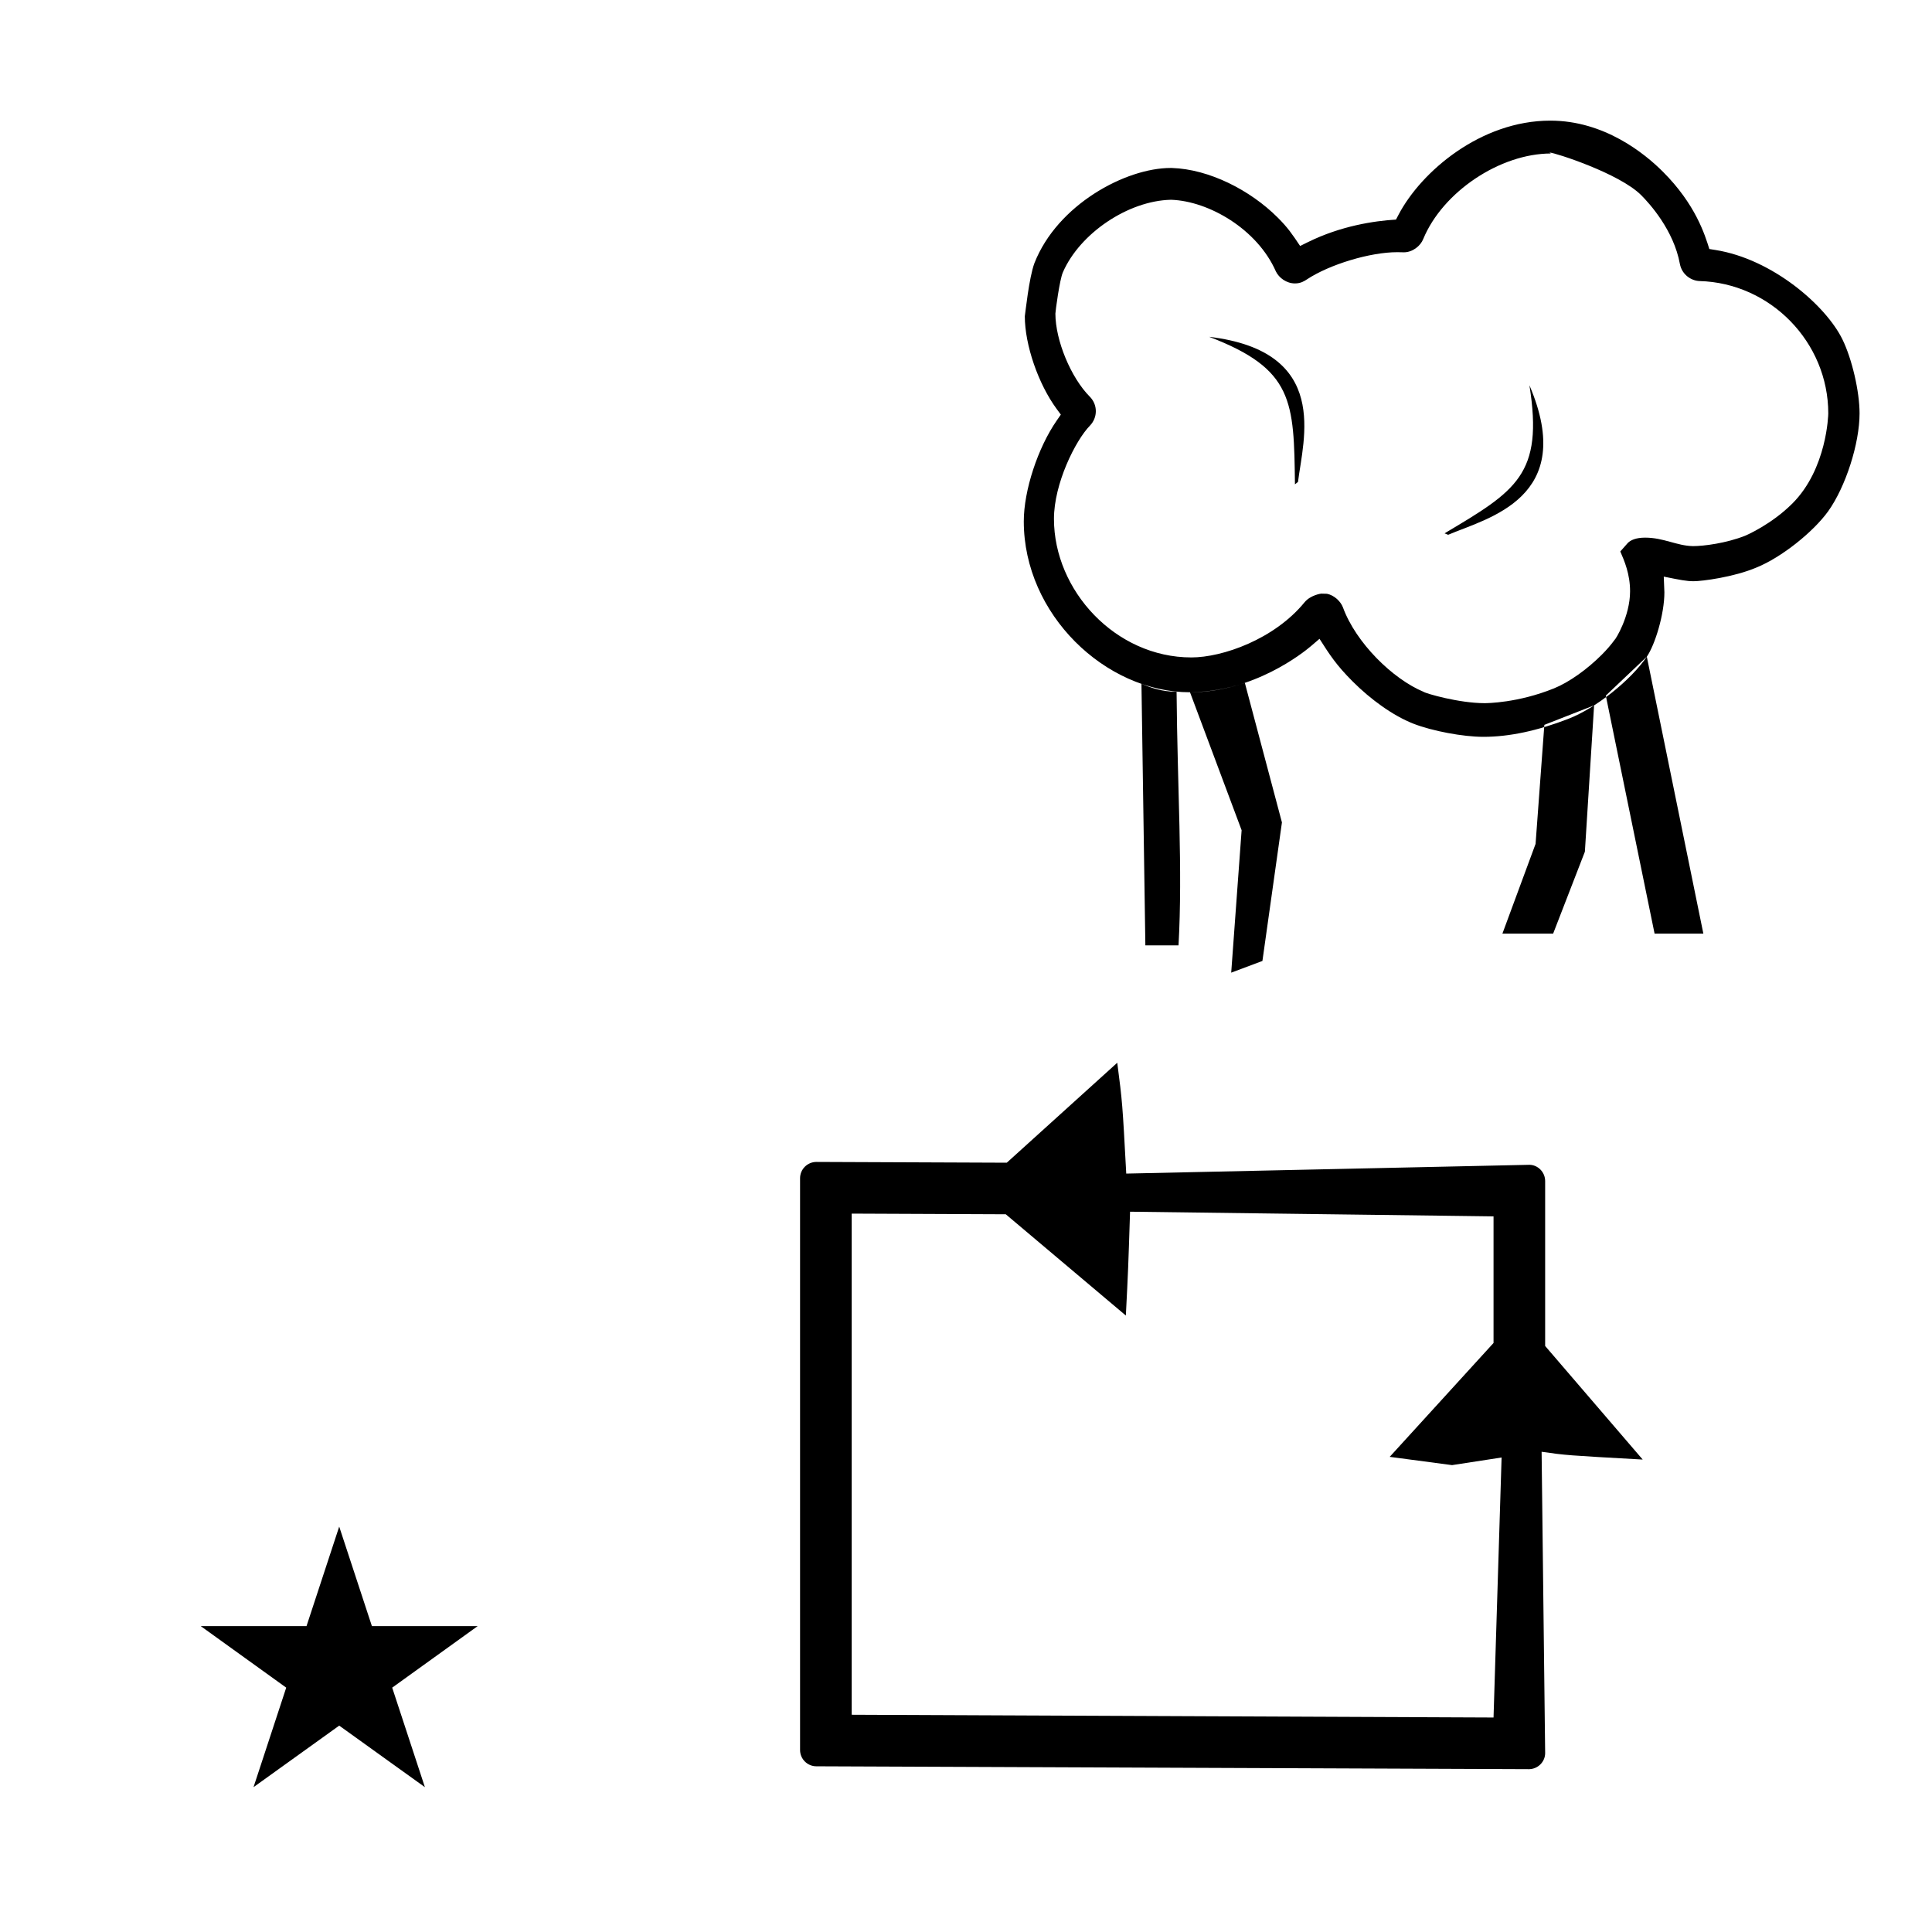 <?xml version="1.0" standalone="no"?>
<!DOCTYPE svg PUBLIC "-//W3C//DTD SVG 1.1//EN" "http://www.w3.org/Graphics/SVG/1.1/DTD/svg11.dtd" >
<svg xmlns="http://www.w3.org/2000/svg" xmlns:xlink="http://www.w3.org/1999/xlink" version="1.1" viewBox="-10 0 1014 1000">
  <g transform="matrix(1 0 0 -1 0 800)">
   <path fill="currentColor"
d="M800.544 419.568l26.112 10.239l-4.841 -76.8l-16.663 -43.008h-26.625l17.409 47.105zM614.565 436.678c9.599 0.135 19.196 1.729 28.795 4.906l19.456 -73.216l-10.24 -72.704l-16.384 -6.144l5.464 74.752zM589.088 441.072
c5.277 -2.039 10.494 -4.127 18.433 -4.096c0.427 -50.975 3.241 -92.957 1.023 -133.12h-17.407zM832.801 434.928l21.527 20.418l29.672 -145.346h-25.6zM792.71 597.802v0c25.349 -59.197 -22.007 -69.671 -42.645 -78.471
l-1.89 0.759c37.465 22.268 52.042 30.811 44.534 77.712zM624.615 623.229v0c63.94 -7.646 49.332 -53.894 46.635 -76.167l-1.602 -1.258c-0.551 43.58 -0.662 60.475 -45.033 77.425zM615.283 454.961
c-39.812 0 -72.12 35.081 -72.12 72.731c0 18.46 11.265 41.139 18.923 48.966c2.029 2.121 3.052 4.833 3.052 7.542c0 2.7 -1.017 5.398 -3.064 7.505c-10.015 10.027 -18.143 29.656 -18.155 43.707
c0 1.048 2.207 17.838 3.936 21.68c8.926 20.5 34.272 37.52 56.589 38.056l0.155 0.004l0.156 -0.006c19.612 -0.69 45.079 -15.335 54.877 -37.588c1.61 -3.357 5.555 -6.31 10.028 -6.31
c3.065 0 4.953 1.246 6.274 2.119c11.894 7.862 33.156 14.279 47.374 14.279c1.088 0 2.914 -0.048 3.487 -0.062c0.033 0 0.061 -0.001 0.084 -0.001c4.529 0.025 8.66 3.33 10.096 6.957
c10.216 24.773 40.334 44.901 67.062 44.901c-0.479 0.221 -0.704 0.362 -0.704 0.429c0 0.03 0.046 0.044 0.134 0.044c2.394 0 36.377 -10.812 47.912 -22.35c4.364 -4.363 17.094 -18.369 20.312 -36.142
c1.152 -5.799 6.192 -8.791 10.246 -8.921c37.323 -1.002 67.624 -32.129 67.624 -69.461c0 -0.51 -0.621 -29.071 -18.843 -47.293c-10.871 -10.871 -23.906 -16.57 -24.855 -16.944c-9.95 -3.924 -21.712 -5.421 -27.256 -5.421
h-0.118c-8.531 0.19 -15.362 4.45 -25.037 4.45c-4.859 0 -7.613 -1.304 -9.098 -2.788c-0.179 -0.195 -0.946 -1.062 -3.947 -4.47c2.135 -4.928 5.127 -11.833 5.127 -20.901
c0 -13.143 -7.729 -25.426 -8.117 -25.486c-1.95 -2.7 -4.283 -5.352 -6.844 -7.911c-7.566 -7.566 -17.041 -14.349 -24.961 -17.554c-18.932 -7.658 -35.129 -7.764 -36.434 -7.764c-13.48 0 -30.93 5.112 -31.965 5.926
c-16.178 6.715 -35.586 25.695 -42.402 44.408c-1.204 3.119 -4.566 6.327 -8.377 7.077c-0.92 0.058 -1.955 0.074 -3.058 0.074c-0.099 0 -5.615 -0.781 -8.7 -4.556
c-15.838 -19.364 -42.987 -28.928 -59.395 -28.928zM737.659 436.703l-0.049 0.021zM561.984 576.55v0zM527.328 526.38c0 -48.768 42.765 -89.702 87.237 -89.702c33.326 0 59.206 20.567 63.412 24.159l4.562 3.896
c5.322 -8.343 8.788 -13.774 17.391 -22.376c9.518 -9.519 21.148 -17.939 31.855 -22.159c9.918 -3.87 26.092 -6.91 36.739 -6.91c13.663 0 28.379 3.175 44.568 9.424c14.565 5.622 32.789 20.265 41.235 32.635
c4.337 6.35 9.22 22.328 9.22 33.744c0 0.828 0 0.828 -0.327 8.28c8.757 -1.769 11.951 -2.415 15.682 -2.415c4.363 0 21.091 2.128 33.062 7.229c13.053 5.311 29.618 18.524 37.509 29.439
c9.218 12.877 16.508 35.584 16.508 51.422c0 11.472 -3.955 28.543 -8.996 38.842c-8.647 17.666 -36.626 42.147 -66.648 46.911l-3.203 0.508c-2.342 7.55 -7.282 23.481 -24.34 40.539c-9.688 9.688 -30.83 26.837 -59.121 26.837
c-36.52 0 -67.754 -26.736 -79.624 -49.323l-1.368 -2.604c-11.527 -0.697 -28.934 -3.315 -46.216 -11.831l-4.106 -2.023c-4.201 6.282 -6.37 9.524 -11.758 14.911c-14.447 14.447 -36.017 25.387 -55.48 26.02
c-0.239 0.005 -0.479 0.007 -0.721 0.007c-23.583 0 -59.468 -19.239 -71.497 -49.974c-2.854 -7.67 -4.779 -26.425 -5.034 -27.838c0 -15.087 7.085 -35.56 16.697 -48.631l2.208 -3.001l-2.125 -3.062
c-9.94 -14.328 -17.32 -36.71 -17.32 -52.953zM95.356 -53.435h55.515l17.161 52.226l17.16 -52.226h55.516l-44.867 -32.296l17.161 -52.225l-44.97 32.296l-44.971 -32.296l17.161 52.225zM792.392 -128.522
c4.716 0 8.548 3.828 8.574 8.395l-1.861 158.192c12.909 -1.847 12.909 -1.847 53.054 -4.086l-51.194 59.609v86.538c0 4.72 -3.816 8.498 -8.242 8.547l-211.618 -4.611c-2.011 37.208 -2.011 37.208 -4.715 58.174
l-57.986 -52.462l-3.878 0.016s-96 0.389 -96.041 0.389c-4.718 0 -8.573 -3.834 -8.573 -8.543v-300.105c0 -4.699 3.848 -8.542 8.542 -8.542c0 0 373.897 -1.509 373.938 -1.509zM437.002 -99.955v263.013l80.871 -0.347
l63.024 -53.149c1.231 24.191 1.231 24.191 2.209 54.5l190.772 -2.451v-66.441l-54.499 -59.77l32.726 -4.339l26.001 4.001l-4.228 -136.465z" />
  </g>

</svg>
